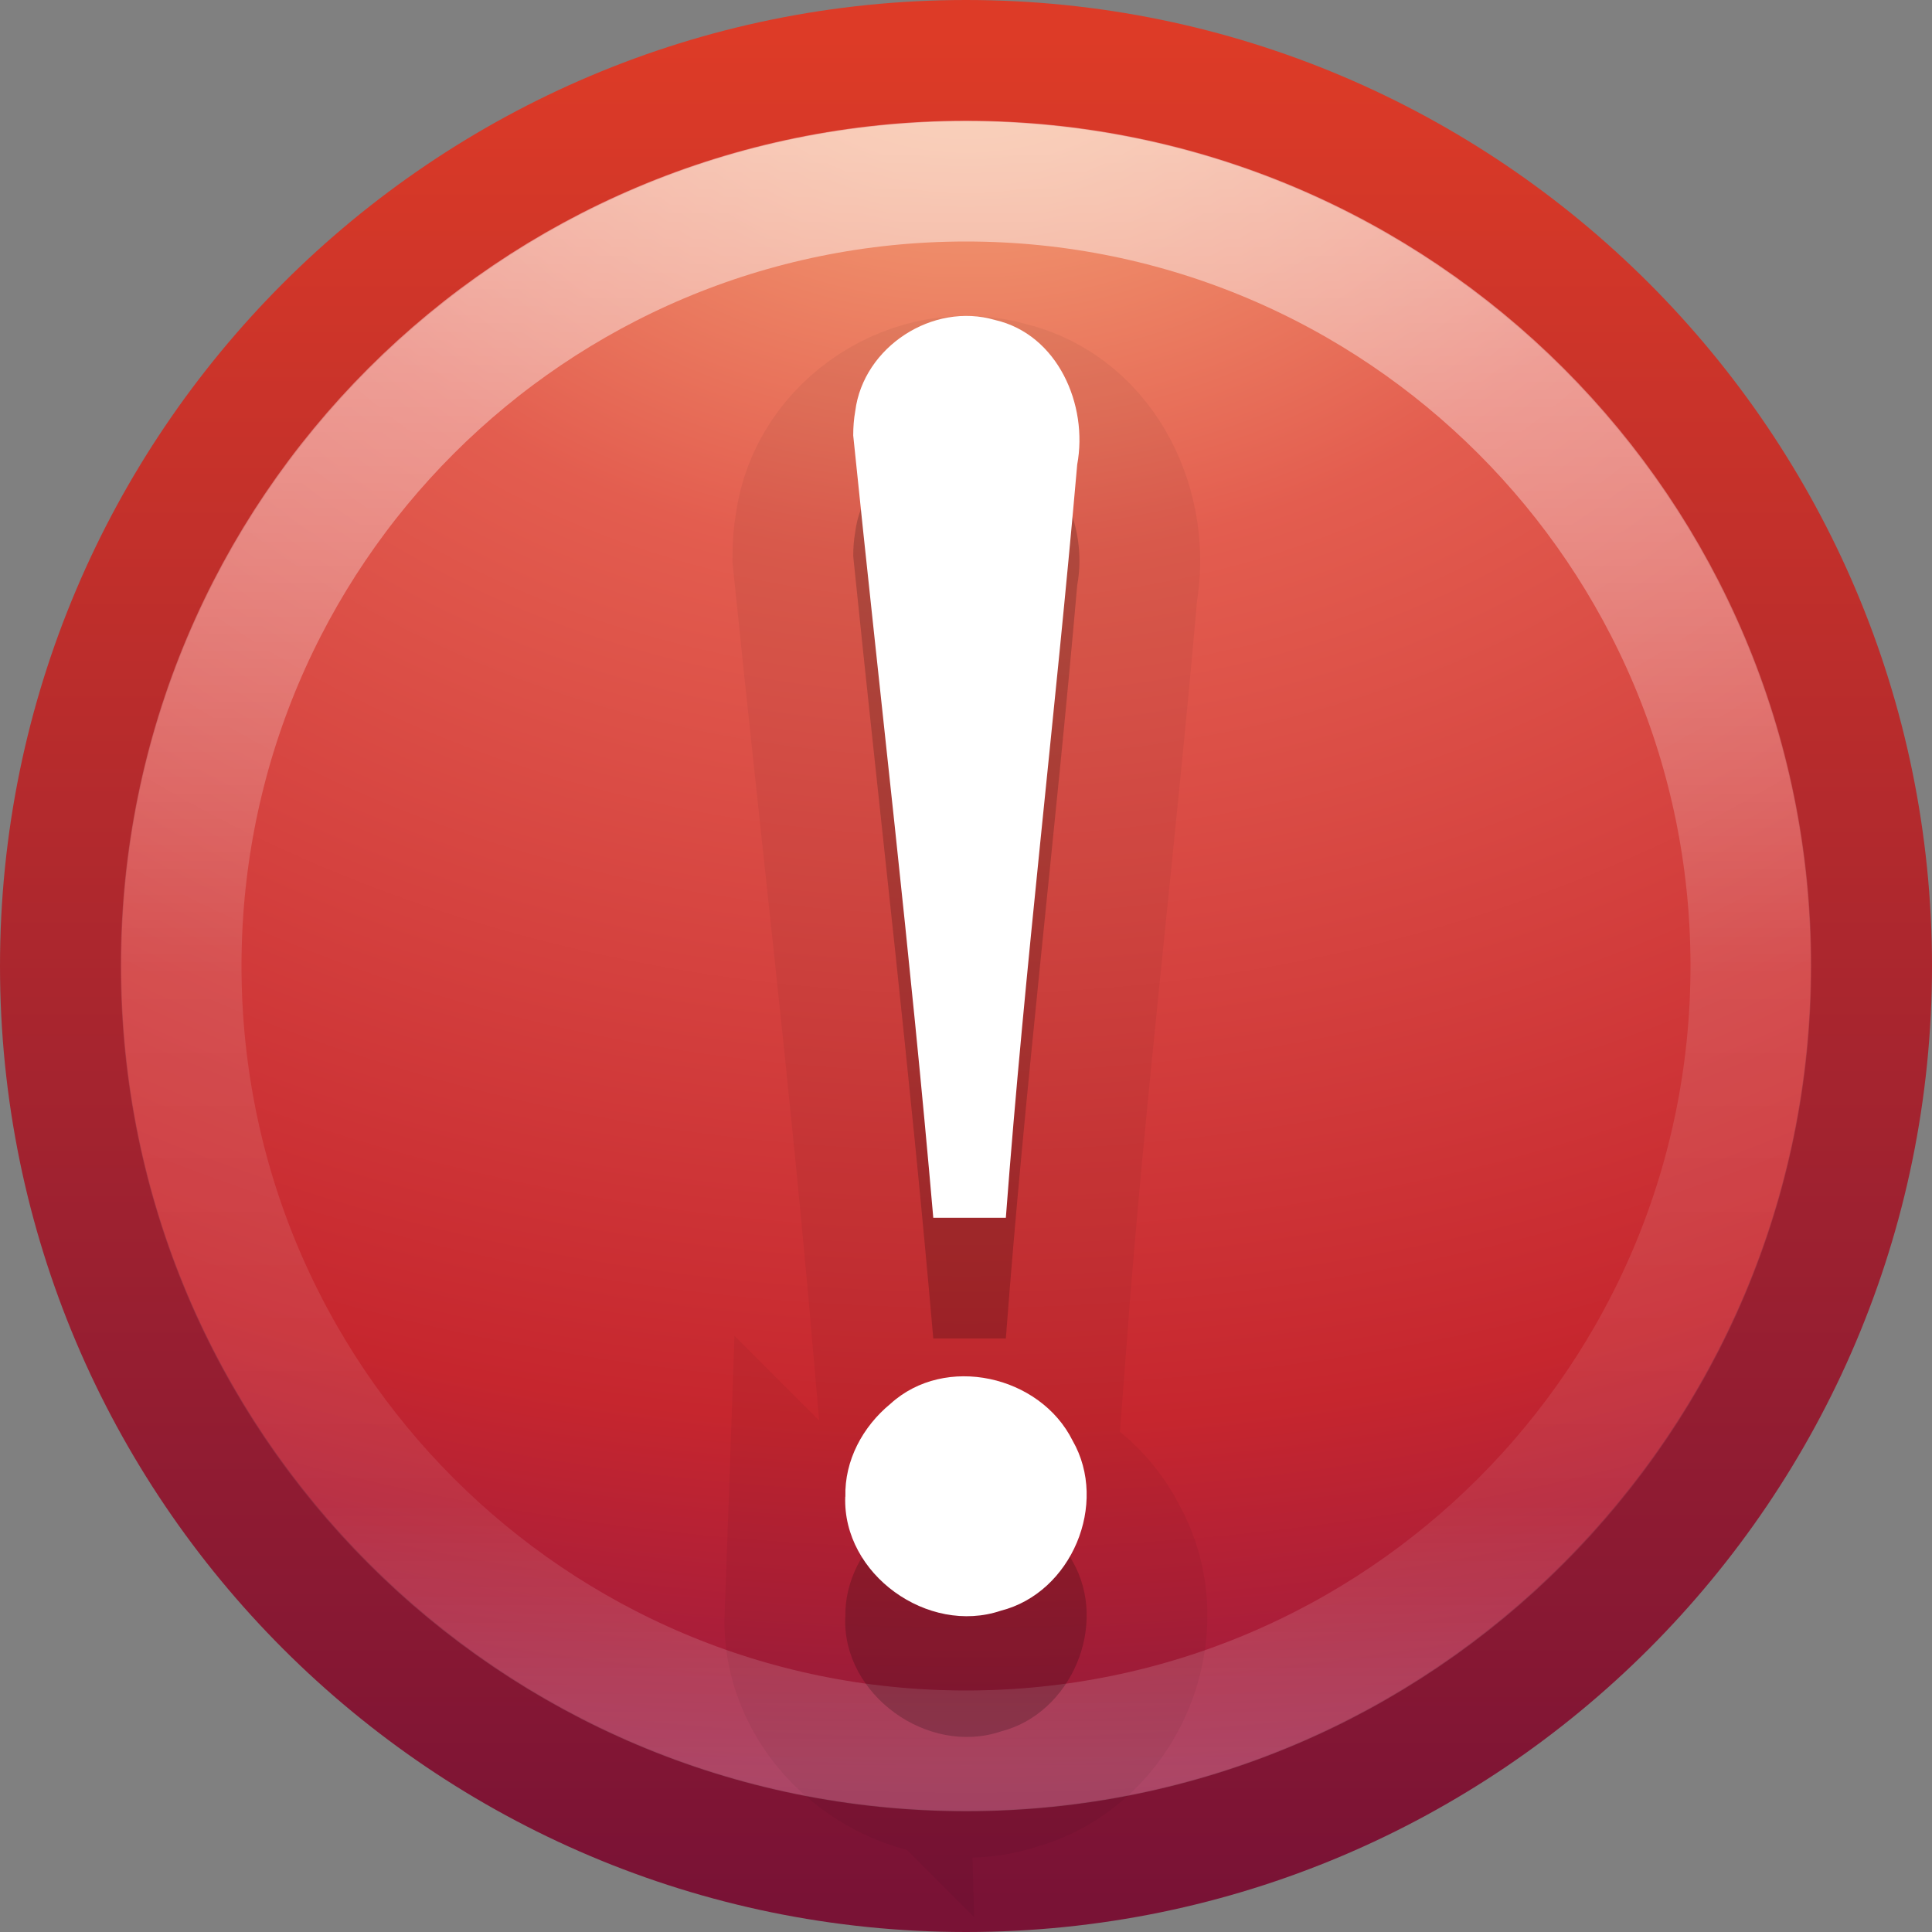 <?xml version="1.0" encoding="UTF-8" standalone="no"?>
<svg
   xmlns:dc="http://purl.org/dc/elements/1.1/"
   xmlns:cc="http://creativecommons.org/ns#"
   xmlns:rdf="http://www.w3.org/1999/02/22-rdf-syntax-ns#"
   xmlns:svg="http://www.w3.org/2000/svg"
   xmlns="http://www.w3.org/2000/svg"
   xmlns:xlink="http://www.w3.org/1999/xlink"
   id="svg3033"
   height="16"
   width="16"
   version="1.1">
  <rect width="100%" height="100%" fill="#808080" stroke="none"/>
  <defs
     id="defs3035">
    <linearGradient
       gradientTransform="matrix(0.351,0,0,0.351,-17.204,-0.909)"
       gradientUnits="userSpaceOnUse"
       xlink:href="#linearGradient4011"
       id="linearGradient3280"
       y2="44.341"
       x2="71.204"
       y1="6.238"
       x1="71.204" />
    <linearGradient
       id="linearGradient4011">
      <stop
         offset="0"
         style="stop-color:#ffffff;stop-opacity:1"
         id="stop4013" />
      <stop
         offset="0.508"
         style="stop-color:#ffffff;stop-opacity:0.235"
         id="stop4015" />
      <stop
         offset="0.835"
         style="stop-color:#ffffff;stop-opacity:0.157"
         id="stop4017" />
      <stop
         offset="1"
         style="stop-color:#ffffff;stop-opacity:0.392"
         id="stop4019" />
    </linearGradient>
    <linearGradient
       id="linearGradient3242">
      <stop
         offset="0"
         style="stop-color:#f8b17e;stop-opacity:1"
         id="stop3244" />
      <stop
         offset="0.262"
         style="stop-color:#e35d4f;stop-opacity:1"
         id="stop3246" />
      <stop
         offset="0.661"
         style="stop-color:#c6262e;stop-opacity:1"
         id="stop3248" />
      <stop
         offset="1"
         style="stop-color:#690b54;stop-opacity:1"
         id="stop3250" />
    </linearGradient>
    <linearGradient
       id="linearGradient2490">
      <stop
         offset="0"
         style="stop-color:#791235;stop-opacity:1"
         id="stop2492" />
      <stop
         offset="1"
         style="stop-color:#dd3b27;stop-opacity:1"
         id="stop2494" />
    </linearGradient>
    <radialGradient
       gradientTransform="matrix(0,0.88,-1.161,0,12.633,-21.084)"
       gradientUnits="userSpaceOnUse"
       xlink:href="#linearGradient3242"
       id="radialGradient3029"
       fy="3.99"
       fx="23.896"
       r="20.397"
       cy="3.99"
       cx="23.896" />
    <linearGradient
       gradientTransform="matrix(0.369,0,0,0.369,-0.846,-0.846)"
       gradientUnits="userSpaceOnUse"
       xlink:href="#linearGradient2490"
       id="linearGradient3031"
       y2="3.082"
       x2="18.379"
       y1="44.98"
       x1="18.379" />
  </defs>
  <path
     d="m 8,0.502 c -4.137,0 -7.498,3.361 -7.498,7.498 0,4.137 3.361,7.498 7.498,7.498 4.137,0 7.498,-3.361 7.498,-7.498 0,-4.137 -3.361,-7.498 -7.498,-7.498 z"
     id="path2555"
     style="fill:url(#radialGradient3029);fill-opacity:1;stroke:url(#linearGradient3031);stroke-width:1.004;stroke-linecap:round;stroke-linejoin:round;stroke-miterlimit:4;stroke-dasharray:none;stroke-dashoffset:0;stroke-opacity:1" />
  <path
     d="M 14.5,8 C 14.5,11.59 11.59,14.5 8,14.5 4.41,14.5 1.5,11.59 1.5,8 1.5,4.41 4.41,1.5 8,1.5 11.59,1.5 14.5,4.41 14.5,8 l 0,0 z"
     id="path8655-6"
     style="color:#000000;display:inline;overflow:visible;visibility:visible;opacity:0.5;fill:none;stroke:url(#linearGradient3280);stroke-width:1;stroke-linecap:round;stroke-linejoin:round;stroke-miterlimit:4;stroke-dasharray:none;stroke-dashoffset:0;stroke-opacity:1;marker:none;enable-background:accumulate" />
  <path
     d="m 7.066,4.606 c 0.221,2.162 0.475,4.308 0.663,6.479 0.189,0 0.412,0 0.601,0 C 8.487,9 8.739,6.929 8.921,4.847 9.013,4.354 8.76,3.769 8.24,3.65 7.726,3.499 7.151,3.872 7.083,4.403 7.071,4.47 7.066,4.538 7.066,4.606 l 0,0 z m -0.066,8.789 c -0.023,0.643 0.685,1.148 1.289,0.944 0.585,-0.149 0.894,-0.885 0.594,-1.408 -0.269,-0.541 -1.056,-0.719 -1.509,-0.305 -0.229,0.188 -0.381,0.469 -0.373,0.77 l 0,0 z"
     id="path4184"
     style="color:#000000;font-style:normal;font-variant:normal;font-weight:normal;font-stretch:normal;font-size:62.458px;line-height:125%;font-family:Georgia;text-align:start;writing-mode:lr-tb;text-anchor:start;display:inline;overflow:visible;visibility:visible;fill:#000000;fill-opacity:1;fill-rule:nonzero;stroke:none;stroke-width:1;marker:none;enable-background:accumulate;opacity:0.15" />
  <path
     style="color:#000000;font-style:normal;font-variant:normal;font-weight:normal;font-stretch:normal;font-size:62.458px;line-height:125%;font-family:Georgia;text-align:start;writing-mode:lr-tb;text-anchor:start;display:inline;overflow:visible;visibility:visible;fill:#000000;fill-opacity:1;fill-rule:nonzero;stroke:#000000;stroke-width:2;marker:none;enable-background:accumulate;opacity:0.05;stroke-opacity:1;stroke-miterlimit:4;stroke-dasharray:none"
     id="path4186"
     d="m 7.066,4.606 c 0.221,2.162 0.475,4.308 0.663,6.479 0.189,0 0.412,0 0.601,0 C 8.487,9 8.739,6.929 8.921,4.847 9.013,4.354 8.76,3.769 8.24,3.65 7.726,3.499 7.151,3.872 7.083,4.403 7.071,4.47 7.066,4.538 7.066,4.606 l 0,0 z m -0.066,8.789 c -0.023,0.643 0.685,1.148 1.289,0.944 0.585,-0.149 0.894,-0.885 0.594,-1.408 -0.269,-0.541 -1.056,-0.719 -1.509,-0.305 -0.229,0.188 -0.381,0.469 -0.373,0.77 l 0,0 z" />
  <path
     style="color:#000000;font-style:normal;font-variant:normal;font-weight:normal;font-stretch:normal;font-size:62.458px;line-height:125%;font-family:Georgia;text-align:start;writing-mode:lr-tb;text-anchor:start;display:inline;overflow:visible;visibility:visible;fill:#ffffff;fill-opacity:1;fill-rule:nonzero;stroke:none;stroke-width:1;marker:none;enable-background:accumulate"
     id="text2315"
     d="m 7.066,3.606 c 0.221,2.162 0.475,4.308 0.663,6.479 0.189,0 0.412,0 0.601,0 C 8.487,8 8.739,5.929 8.921,3.847 9.013,3.354 8.76,2.769 8.24,2.65 7.726,2.499 7.151,2.872 7.083,3.403 7.071,3.47 7.066,3.538 7.066,3.606 l 0,0 z m -0.066,8.789 c -0.023,0.643 0.685,1.148 1.289,0.944 0.585,-0.149 0.894,-0.885 0.594,-1.408 -0.269,-0.541 -1.056,-0.719 -1.509,-0.305 -0.229,0.188 -0.381,0.469 -0.373,0.77 l 0,0 z" />
</svg>
